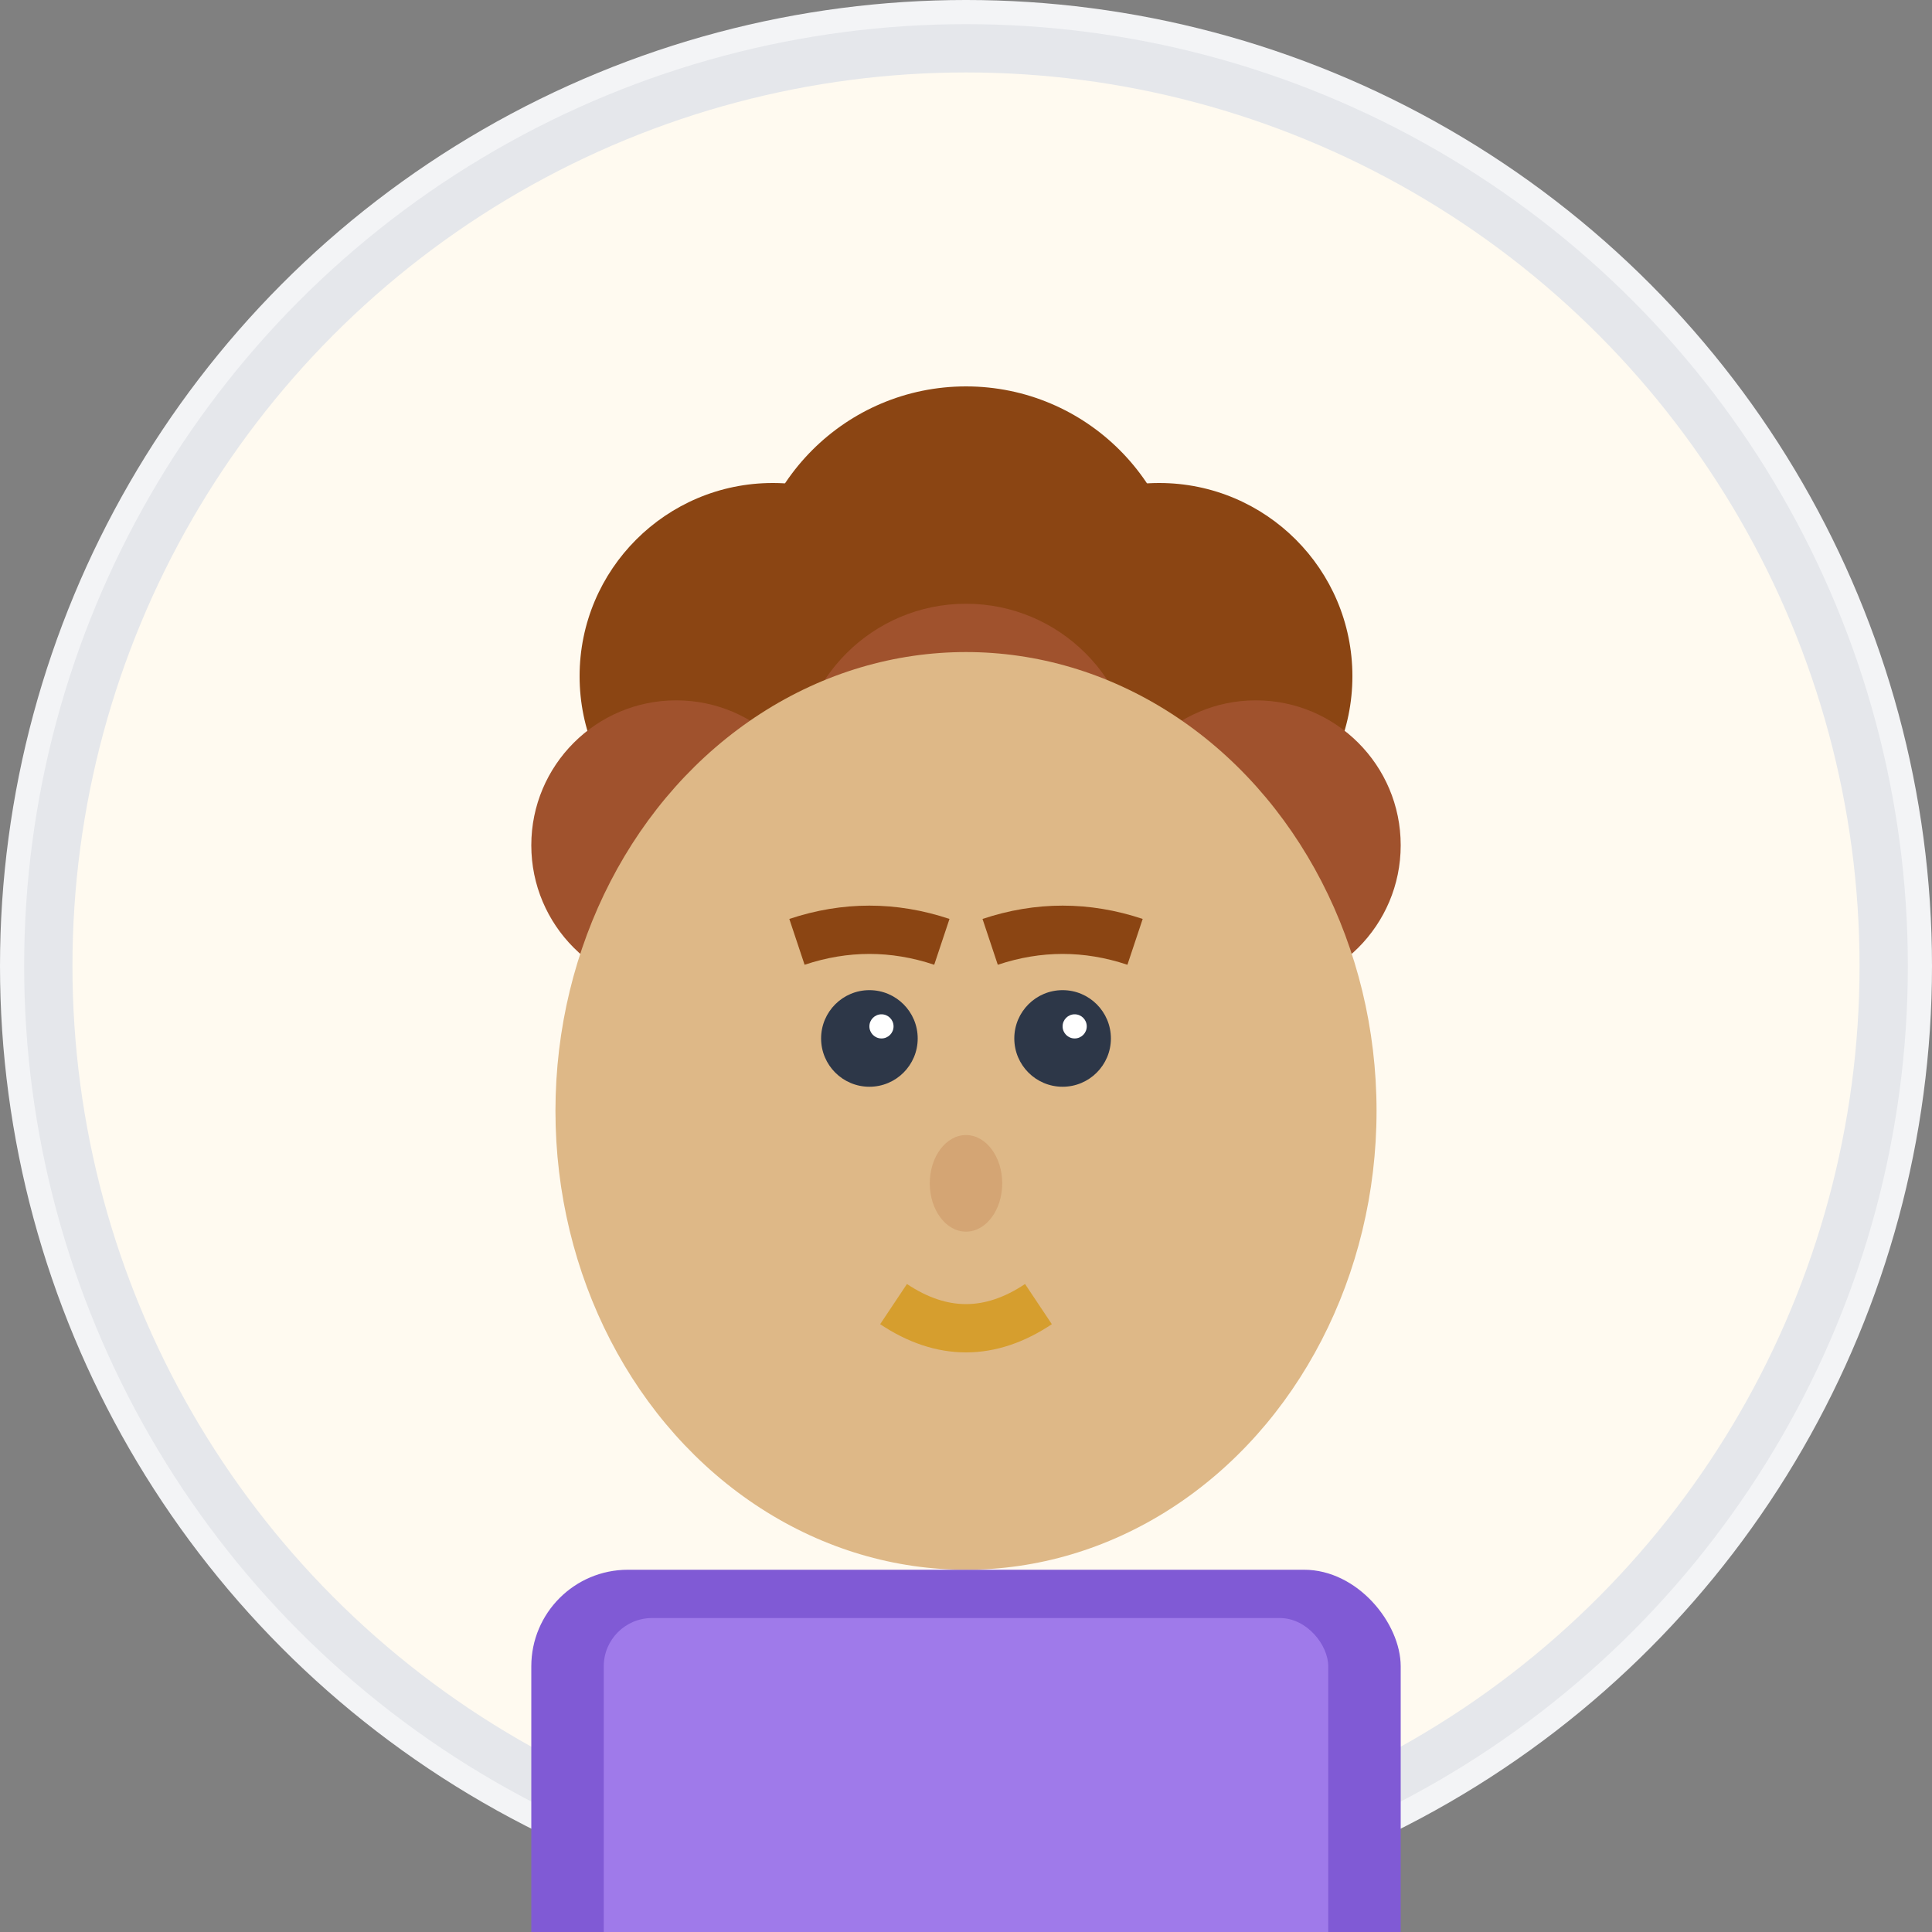 <?xml version="1.0" encoding="UTF-8"?>
<svg width="80" height="80" viewBox="0 0 80 80" xmlns="http://www.w3.org/2000/svg">
  <rect x="0" y="0" width="80" height="80" fill="#808080" stroke="none"/>
  <!-- Background circle -->
  <circle cx="40" cy="40" r="40" fill="#f3f4f6"/>
  
  <!-- Casual woman with curly hair -->
  <circle cx="40" cy="40" r="38" fill="#fffaf0" stroke="#e5e7eb" stroke-width="2"/>
  
  <!-- Curly hair -->
  <circle cx="32" cy="28" r="8" fill="#8b4513"/>
  <circle cx="40" cy="25" r="9" fill="#8b4513"/>
  <circle cx="48" cy="28" r="8" fill="#8b4513"/>
  <circle cx="28" cy="35" r="6" fill="#a0522d"/>
  <circle cx="52" cy="35" r="6" fill="#a0522d"/>
  <circle cx="40" cy="32" r="7" fill="#a0522d"/>
  
  <!-- Face -->
  <ellipse cx="40" cy="46" rx="17" ry="19" fill="#deb887"/>
  
  <!-- Eyes -->
  <circle cx="36" cy="43" r="2" fill="#2d3748"/>
  <circle cx="44" cy="43" r="2" fill="#2d3748"/>
  <circle cx="36.5" cy="42.5" r="0.5" fill="white"/>
  <circle cx="44.5" cy="42.5" r="0.5" fill="white"/>
  
  <!-- Eyebrows -->
  <path d="M 33 39 Q 36 38 39 39" stroke="#8b4513" stroke-width="2" fill="none"/>
  <path d="M 41 39 Q 44 38 47 39" stroke="#8b4513" stroke-width="2" fill="none"/>
  
  <!-- Nose -->
  <ellipse cx="40" cy="49" rx="1.5" ry="2" fill="#d4a574"/>
  
  <!-- Mouth -->
  <path d="M 37 54 Q 40 56 43 54" stroke="#d69e2e" stroke-width="2" fill="none"/>
  
  <!-- Casual sweater -->
  <rect x="22" y="65" width="36" height="20" fill="#805ad5" rx="4"/>
  <rect x="25" y="67" width="30" height="15" fill="#9f7aea" rx="2"/>
</svg>
